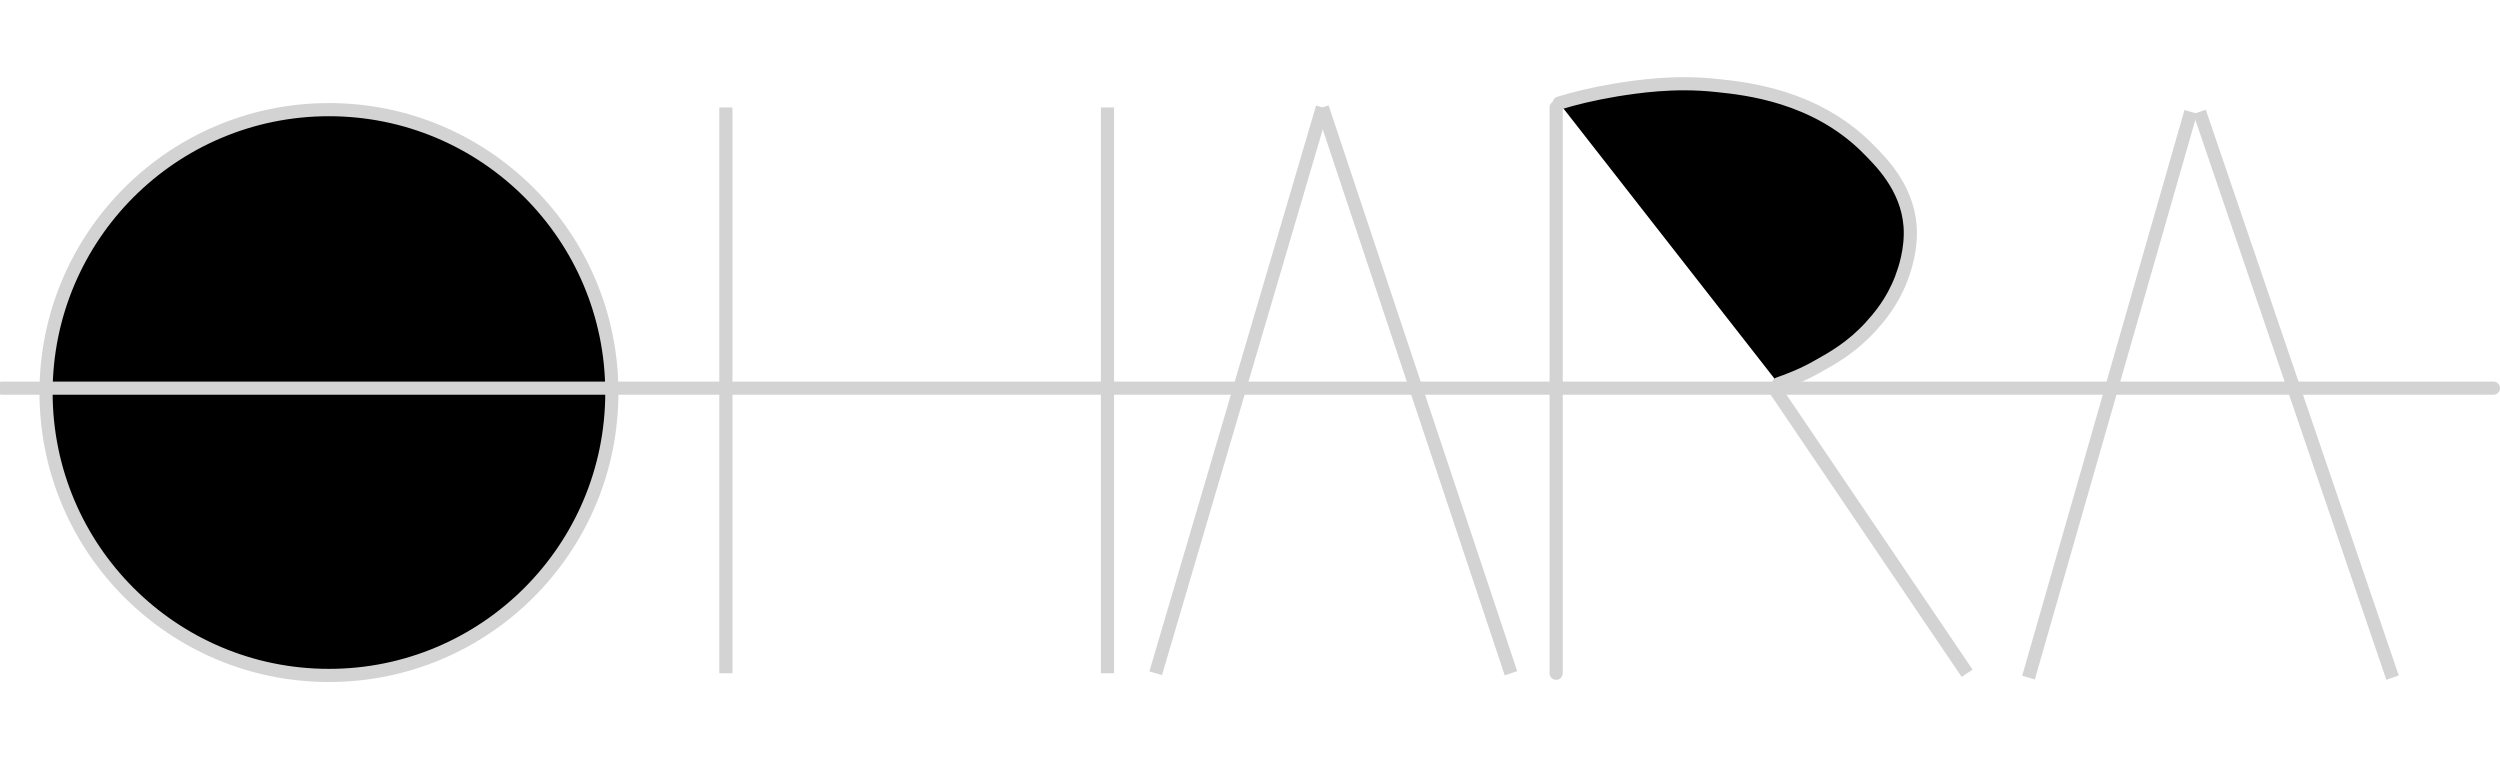 <?xml version="1.0" encoding="utf-8"?>
<!-- Generator: Adobe Illustrator 21.1.0, SVG Export Plug-In . SVG Version: 6.00 Build 0)  -->
<svg version="1.1" id="Layer_1" xmlns="http://www.w3.org/2000/svg" xmlns:xlink="http://www.w3.org/1999/xlink" x="0px" y="0px"
     viewBox="0 0 570 177" style="enable-background:new 0 0 570 177;" xml:space="preserve">
    <style type="text/css">
    .st0 {
        fill: none;
        stroke: #D3D3D3;
        stroke-width: 3;
        stroke-miterlimit: 10;
    }

    .st1 {
        fill-rule: evenodd;
        clip-rule: evenodd;
        fill: black;
        stroke: #D3D3D3;
        stroke-width: 3;
        stroke-linecap: round;
        stroke-miterlimit: 10;
    }

    .st2 {
        fill: none;
        stroke: #D3D3D3;
        stroke-width: 3;
        stroke-linecap: round;
        stroke-miterlimit: 10;
    }

    .st3 {
        fill: black;
        stroke: #D3D3D3;
        stroke-width: 3;
        stroke-linecap: round;
        stroke-miterlimit: 10;
    }

    #l1,
    #l2,
    #l3,
    #l4,
    #l5,
    #l6,
    #l7,
    #l8,
    #l9,
    #l10,
    #l11,
    #l12,
    #l13,
    #l14 {
        stroke-dasharray: 650;
        stroke-dashoffset: 0;
        -webkit-animation: dash 2s linear forwards;
        animation: dash 2s linear forwards;
    }

    @-webkit-keyframes dash {
        from {
            stroke-dashoffset: 1000;
        }
        to {
            stroke-dashoffset: 0;
        }
    }

   
    </style>
<!--     <line id="l1" class="st0" x1="1" y1="170.5" x2="569" y2="170.5"/>
 -->
    <circle id="l2" class="st1" cx="75" cy="89.5" r="64.5" />
    <line id="l3" class="st0" x1="165.5" y1="24.5" x2="165.5" y2="153.5" />
    <line id="l4" class="st0" x1="252.5" y1="24.5" x2="252.5" y2="153.5" />
    <line id="l5" class="st0" x1="263.5" y1="153.5" x2="301.5" y2="24.5" />
    <line id="l6" class="st0" x1="301.5" y1="24.5" x2="344.5" y2="153.5" />
    <line id="l7" class="st0" x1="448.5" y1="153.5" x2="404.5" y2="88.5" />
    <line id="l8" class="st0" x1="462.5" y1="154.5" x2="499.5" y2="25.5" />
    <line id="l9" class="st0" x1="501.5" y1="25.5" x2="545.5" y2="154.5" />
    <path id="l10" class="st0" d="M415.5,75.5" />
    <line id="l11" class="st2" x1="0.5" y1="88.5" x2="568.5" y2="88.5" />
<!--     <line id="l12" class="st0" x1="2" y1="7.5" x2="570" y2="7.5"/>
 -->
    <line id="l13" class="st2" x1="354.8" y1="153.5" x2="354.8" y2="24.5" />
    <path id="l14" class="st3" d="M355.5,23.5c3.2-1,7.6-2.1,13-3c4.5-0.7,13.1-2.1,23-1c6.8,0.7,22.2,2.4,34,14c3.2,3.2,9.3,9.1,10,18
    c0.4,5.4-1.3,10.1-2,12c-2.1,5.5-5.2,9-7,11c-4.3,4.7-8.6,7.1-12,9c-3.5,2-6.7,3.2-9,4" />
</svg>
